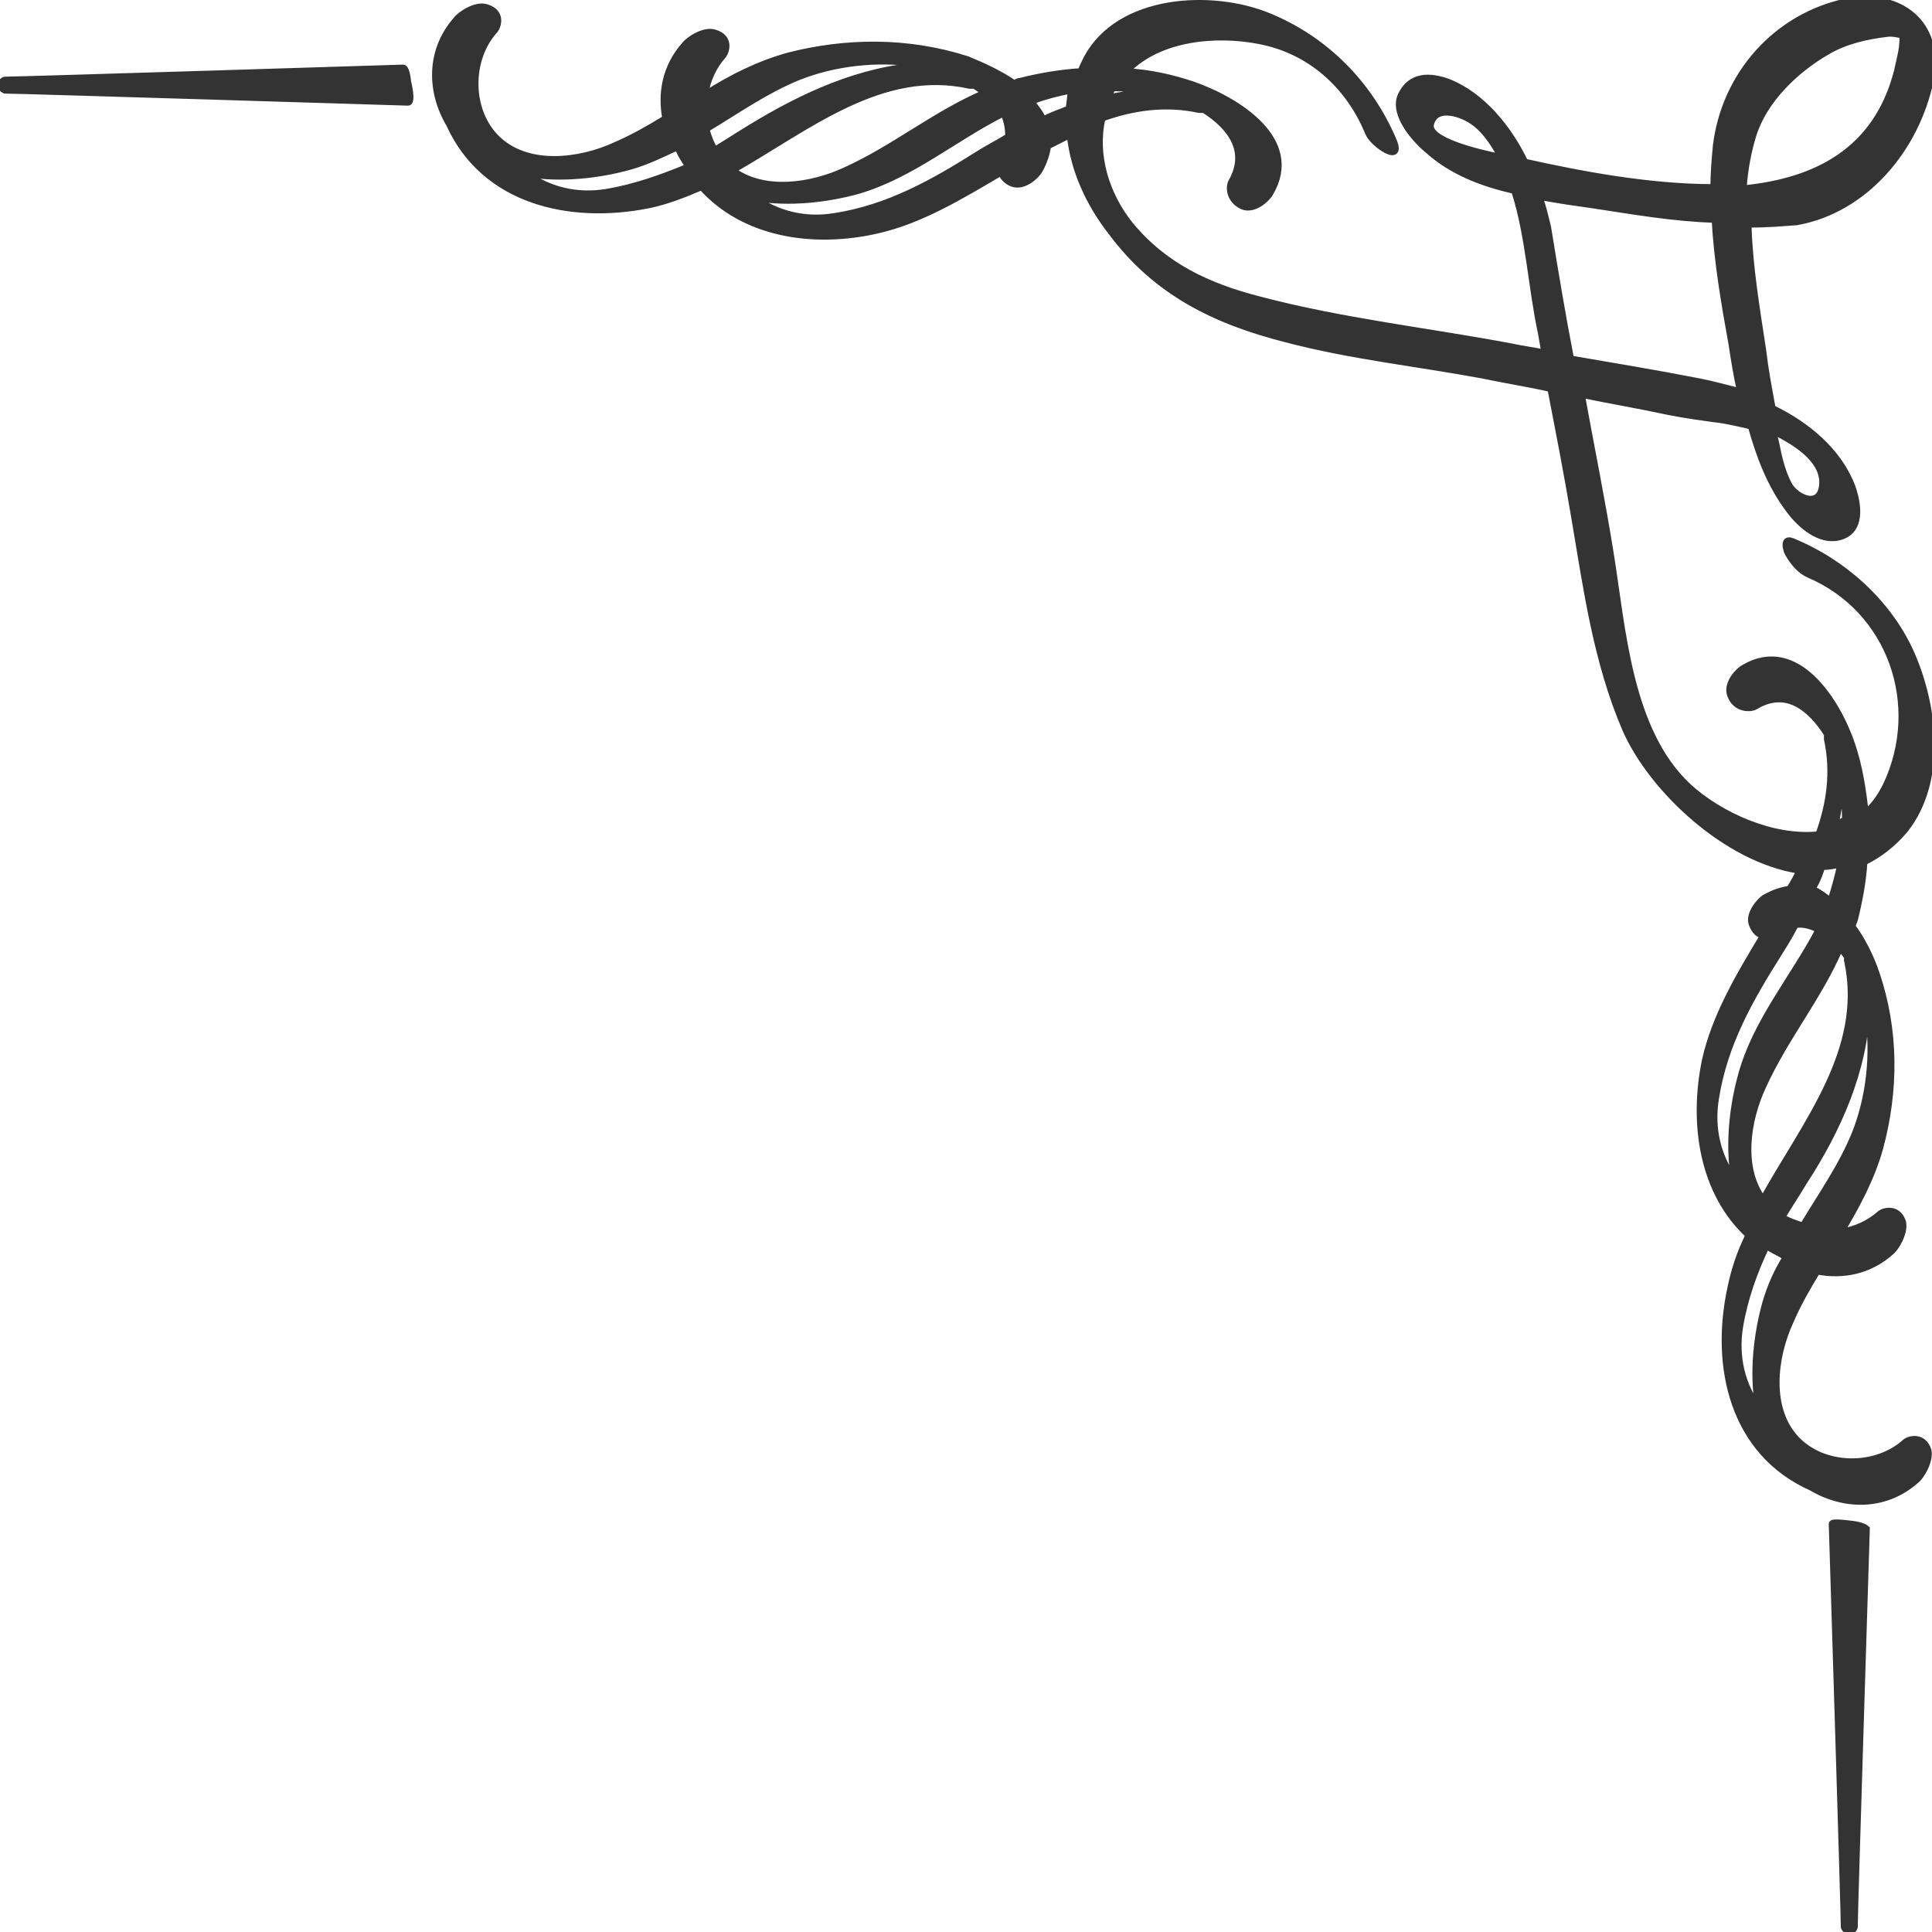 <?xml version="1.0" encoding="utf-8"?>
<!-- Generator: Adobe Illustrator 23.0.0, SVG Export Plug-In . SVG Version: 6.00 Build 0)  -->
<svg version="1.1" id="Calque_1" xmlns="http://www.w3.org/2000/svg" xmlns:xlink="http://www.w3.org/1999/xlink" x="0px" y="0px"
	 viewBox="0 0 160 160" style="enable-background:new 0 0 160 160;" xml:space="preserve">
<style type="text/css">
	.st0{fill:#333333;stroke:#333333;stroke-width:0.5;stroke-miterlimit:10;}
</style>
<path class="st0" d="M159.9,6.6c0.9-4.7-2.6-7.3-6.9-6.5c-5.9,1.2-10.2,6.1-10.9,12c-0.1,1.1-0.2,2.2-0.2,3.4
	c-5.4,0-11.1-1.1-15.6-2.1c-1.4-2.9-3.6-5.5-6.3-6.6c-1.6-0.6-3.2-0.6-4,1.1c-0.7,1.6,1.2,3.7,2.3,4.6c1.9,1.7,4.4,2.7,7.1,3.3
	c1.2,3.7,1.4,8,2.2,11.7c0.1,0.6,0.2,1.1,0.3,1.7c-0.9-0.2-1.8-0.3-2.7-0.5c-6.9-1.3-14.1-2.1-20.9-3.9c-4.3-1.1-7.9-2.8-10.7-6.2
	c-2-2.5-3-5.8-2.3-8.8c2.5-0.9,5.2-1.3,8-0.7c0.1,0,0.2,0,0.4,0c2.2,1.4,3.7,3.4,2.3,5.9c-0.3,0.5-0.2,1.6,0.9,2.1
	c1,0.4,2.1-0.7,2.3-1.1c2.6-4.4-2.7-7.7-6.4-9c-1.8-0.6-3.6-1-5.5-1.1c2.7-2.8,7.4-3.2,11-2.5c4.2,0.8,7.4,3.7,9,7.6
	c0.4,1,3,2.7,2.1,0.6c-2-4.7-5.7-8.4-10.4-10.3c-4.7-1.9-12.3-1.5-15,3.5c-0.2,0.4-0.4,0.8-0.5,1.1c-1.7,0.1-3.4,0.4-5,0.8
	c-0.2,0-0.3,0.1-0.5,0.2c-1.3-0.9-2.7-1.5-3.9-2C75.1,3.3,70,3.4,65.3,4.6c-2.5,0.7-4.7,1.8-6.9,3.2c0.2-1.2,0.7-2.3,1.5-3.2
	c0.3-0.4,0.6-1.5-0.7-1.9c-0.9-0.3-2.2,0.6-2.5,1c-1.6,1.8-2,4-1.6,6.1c-1.3,0.8-2.7,1.6-4.1,2.2c-3,1.4-7.3,1.9-9.8-0.5
	c-2.4-2.3-2.4-6.6-0.2-9c0.3-0.4,0.6-1.5-0.7-1.9c-0.9-0.3-2.2,0.6-2.5,1c-2.3,2.6-2.2,6-0.6,8.7c2.9,6.4,10,8,16.5,6.7
	c1.5-0.3,3-0.9,4.4-1.5c3.5,3.9,9.2,4.8,14.5,3.6c3.6-0.8,6.9-2.8,10.3-4.8c0.1,0.3,0.4,0.7,0.9,0.9c1,0.4,2.1-0.7,2.3-1.1
	c0.4-0.7,0.6-1.4,0.7-2c0.6-0.3,1.2-0.6,1.8-0.9c0.3,2.9,1.6,5.7,3.4,8c3.7,5,8.6,7.4,14.5,8.9c5.3,1.4,10.9,2,16.3,3
	c1.9,0.4,3.8,0.7,5.6,1.1c0.7,3.6,1.4,7.2,2,10.8c1,5.9,1.8,11.8,4.2,17.4c2.2,5,8.4,10.8,14.4,11.7c-0.2,0.5-0.5,1-0.8,1.5
	c-0.6,0.1-1.3,0.3-2,0.7c-0.4,0.2-1.5,1.4-1.1,2.3c0.2,0.5,0.5,0.8,0.9,0.9c-2,3.3-4,6.7-4.8,10.3c-1.1,5.3-0.2,11,3.6,14.5
	c-0.7,1.4-1.2,2.9-1.5,4.4c-1.4,6.5,0.2,13.6,6.7,16.5c2.7,1.6,6.1,1.7,8.7-0.6c0.4-0.3,1.2-1.6,1-2.5c-0.4-1.2-1.5-1-1.9-0.7
	c-2.4,2.2-6.7,2.2-9-0.2c-2.4-2.5-1.9-6.8-0.5-9.8c0.6-1.4,1.4-2.8,2.2-4.1c2.1,0.4,4.3,0,6.1-1.6c0.4-0.3,1.2-1.6,1-2.5
	c-0.4-1.2-1.5-1-1.9-0.7c-0.9,0.8-2,1.3-3.2,1.5c1.3-2.2,2.5-4.4,3.2-6.9c1.3-4.8,1.3-9.8-0.3-14.5c-0.4-1.2-1.1-2.7-2-3.9
	c0.1-0.2,0.1-0.3,0.2-0.5c0.4-1.6,0.7-3.2,0.8-4.8c1.2-0.6,2.3-1.4,3.4-2.7c3.2-4.1,2.4-10.4,0.4-14.8c-1.9-4.1-5.6-7.4-9.8-9.1
	c-0.8-0.3-0.5,0.8-0.3,1.1c0.4,0.7,1,1.4,1.7,1.7c6.8,2.9,9.5,10.8,6.4,17.4c-0.5,1-1,1.7-1.7,2.3c-0.2-1.9-0.5-3.8-1.1-5.6
	c-1.2-3.6-4.6-9-9-6.4c-0.4,0.2-1.5,1.3-1.1,2.3c0.4,1.1,1.6,1.2,2.1,0.9c2.5-1.5,4.5,0.1,5.9,2.3c0,0.1,0,0.2,0,0.4
	c0.6,2.8,0.2,5.4-0.7,7.9c-3.8,0.4-8.2-1.6-10.8-4c-4.9-4.6-5.4-13-6.4-19.2c-0.7-4.4-1.6-8.8-2.4-13.2c2.4,0.5,4.8,0.9,7.1,1.4
	c1.5,0.3,3,0.5,4.5,0.7c0.6,0.1,1.5,0.3,2.4,0.5c0.7,2.5,1.6,4.9,3.2,7c0.9,1.2,2.5,2.6,4.1,2.2c2-0.5,1.6-2.8,1.1-4.2
	c-1.1-2.9-3.7-5.1-6.6-6.5c-0.3-1.6-0.6-3.2-0.8-4.9c-0.5-3.3-1.1-6.8-1.2-10.3c1.4,0,2.7-0.1,4-0.2
	C154.4,17.4,158.7,12.4,159.9,6.6z M118.5,10.3c0.4-1.7,2.7-0.8,3.5-0.2c1,0.7,1.7,1.8,2.3,2.9C122.3,12.6,118.2,11.6,118.5,10.3z
	 M92.2,7.3c0.9,0,1.8,0.1,2.6,0.2c0.2,0,0.4,0.1,0.5,0.1c-1.2,0.1-2.4,0.2-3.6,0.5C91.9,7.8,92,7.5,92.2,7.3z M50.2,15.9
	c-2.5,0.4-4.7-0.2-6.6-1.5c2.9,0.5,6.1,0.1,8.6-0.6c1.4-0.4,2.6-1,3.9-1.6c0,0.1,0.1,0.1,0.1,0.2c0.2,0.5,0.5,0.9,0.8,1.4
	C54.8,14.7,52.6,15.5,50.2,15.9z M58.5,10.7c2.5-1.5,4.9-3.2,7.6-4.3c3-1.2,6.6-1.6,9.8-1.1c0.2,0,0.4,0.1,0.5,0.1
	c-5.1,0.3-9.9,2.5-14.3,5.2c-1,0.6-1.9,1.2-2.9,1.8C58.9,11.9,58.7,11.4,58.5,10.7z M80.3,7.1c0.1,0,0.2,0,0.4,0
	c0.3,0.2,0.6,0.4,0.8,0.6c-4,1.7-7.5,4.6-11.5,6.4c-2.8,1.3-6.7,1.9-9.3,0C67,10.5,73,5.5,80.3,7.1z M83.5,11.3
	c-0.8,0.5-1.6,0.9-2.4,1.4c-3.8,2.4-7.5,4.5-12,5.2c-2.5,0.4-4.7-0.2-6.6-1.5c2.9,0.5,6.1,0.1,8.6-0.6c4.4-1.3,8-4.4,12-6.4
	C83.4,10,83.5,10.7,83.5,11.3z M88.5,9c-0.7,0.3-1.4,0.5-2.1,0.9c-0.2-0.5-0.6-1-1-1.5c1.1-0.4,2.2-0.7,3.3-0.9
	C88.6,8,88.6,8.5,88.5,9z M146.2,107.9c-0.7,2.5-1.1,5.7-0.6,8.6c-1.3-1.8-1.9-4.1-1.5-6.6c0.4-2.4,1.2-4.6,2.2-6.7
	c0.4,0.3,0.9,0.5,1.4,0.8c0.1,0,0.1,0.1,0.2,0.1C147.2,105.2,146.6,106.5,146.2,107.9z M154.7,84.1c0.5,3.2,0.1,6.8-1.1,9.8
	c-1.1,2.7-2.8,5.1-4.3,7.6c-0.6-0.2-1.2-0.4-1.7-0.7c0.6-1,1.2-1.9,1.8-2.9c2.8-4.3,5-9.2,5.2-14.3C154.6,83.8,154.7,84,154.7,84.1z
	 M153,79.7c1.5,7.3-3.5,13.3-7,19.6c-1.9-2.6-1.3-6.5,0-9.3c1.8-4,4.7-7.5,6.4-11.5c0.2,0.3,0.4,0.5,0.6,0.8
	C152.9,79.5,153,79.6,153,79.7z M152.5,64.7c0,0.2,0.1,0.4,0.1,0.5c0.1,0.9,0.2,1.8,0.2,2.7c-0.3,0.1-0.5,0.3-0.8,0.4
	C152.3,67.1,152.4,65.9,152.5,64.7z M150.9,71.8c0.5,0,1-0.1,1.5-0.2c-0.2,1-0.5,2-0.8,3c-0.5-0.4-0.9-0.7-1.5-1
	C150.5,73,150.7,72.4,150.9,71.8z M150.6,77c-2.1,4-5.2,7.6-6.4,12c-0.7,2.5-1.1,5.7-0.6,8.6c-1.3-1.8-1.9-4.1-1.5-6.6
	c0.7-4.5,2.8-8.2,5.2-12c0.5-0.8,1-1.6,1.4-2.4C149.4,76.5,150,76.7,150.6,77z M150.9,40.2c-0.2,1.9-2.1,1-2.7,0c-0.5-0.9-0.8-2-1-3
	c-0.1-0.5-0.2-1-0.4-1.5C149.1,36.8,151.1,38.3,150.9,40.2z M140.8,31.6c-3.6-0.7-7.2-1.3-10.7-1.9c-0.7-3.6-1.3-7.2-1.9-10.9
	c-0.2-0.8-0.4-1.7-0.7-2.5c1.5,0.3,3,0.5,4.4,0.7c3.3,0.5,6.7,1.1,10.1,1.2c0.2,3.5,0.8,7,1.4,10.3c0.2,1.3,0.4,2.6,0.7,3.9
	C142.9,32.1,141.8,31.8,140.8,31.6z M145.2,11.2c0.9-2.9,3.5-5.4,6.1-6.9c1.5-0.9,3.3-1.3,5-1.5c0.7-0.1,1.3,0.3,1.2-0.1
	c0.2,1-0.2,2.2-0.4,3.2c-1.7,6.6-6.7,9.1-12.7,9.7C144.5,14,144.8,12.5,145.2,11.2z M153.4,126.2c-0.8-0.1-1.7-0.2-1.7,0
	c0,0,1,32.2,1,33.4c0.2,0.5,0.8,0.4,0.9,0c0-1.2,1-33,1-33C154.5,126.5,154.2,126.3,153.4,126.2z M33.4,5.6c0,0-31.8,1-33,1
	c-0.4,0.1-0.5,0.7,0,0.9c1.2,0,33.4,1,33.4,1c0.3,0,0.2-0.9,0-1.7C33.7,5.8,33.5,5.6,33.4,5.6z"/>
</svg>
